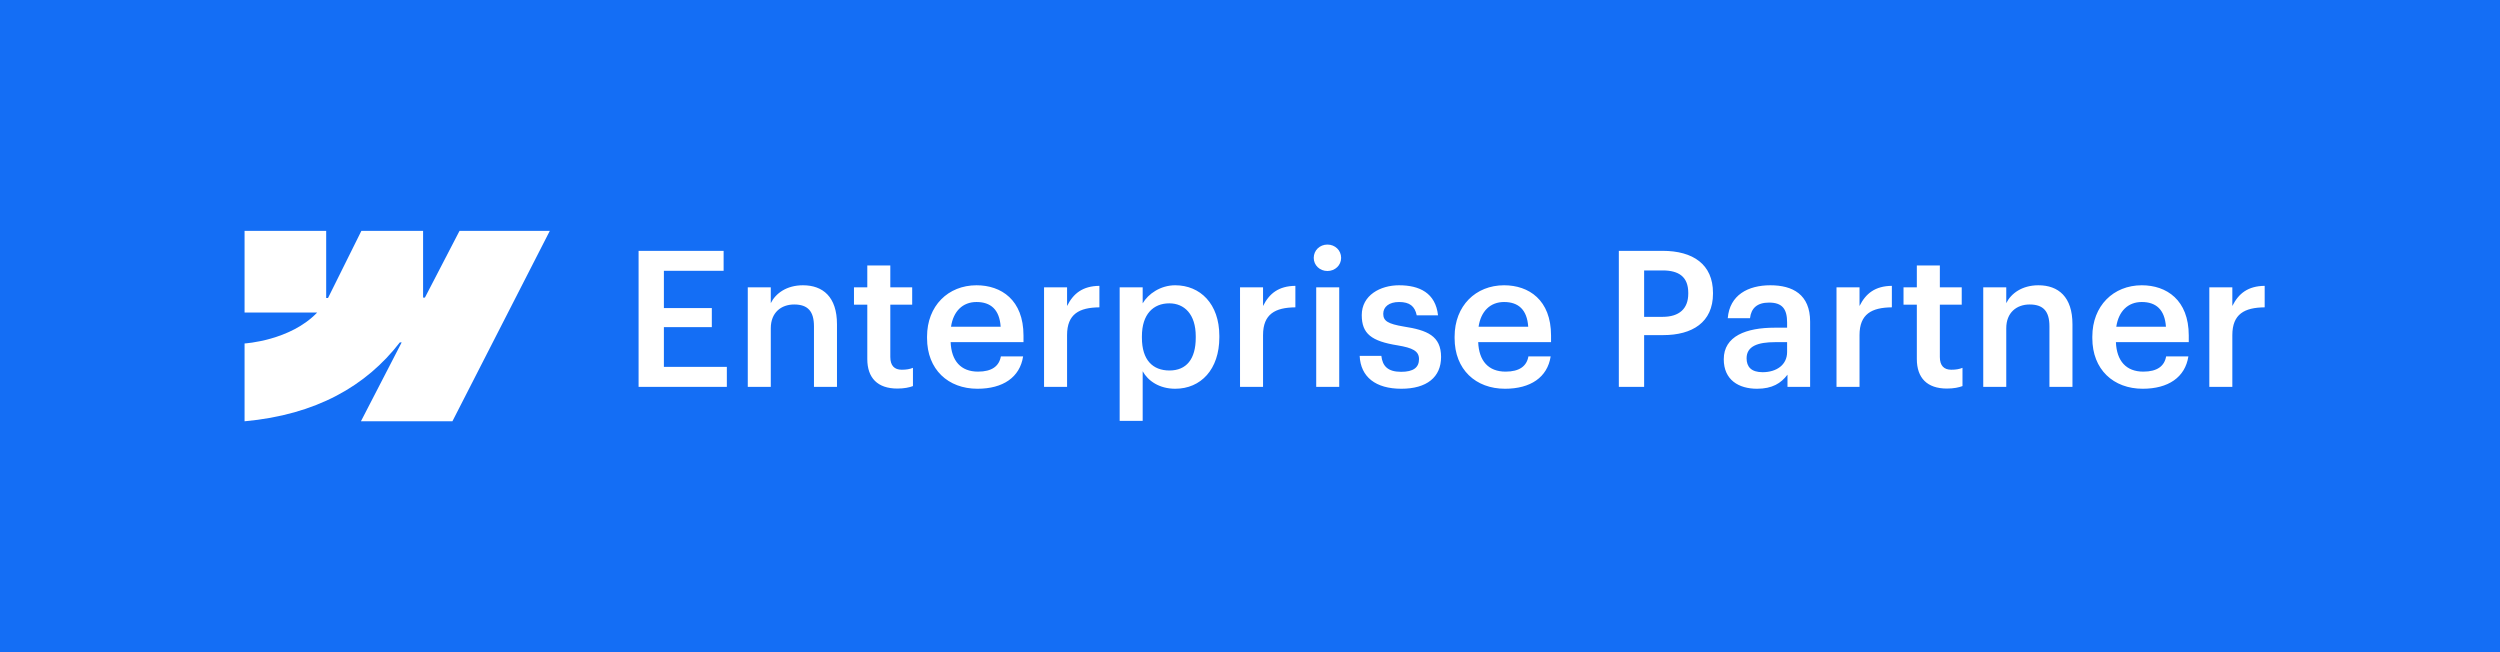 <svg width="184" height="48" viewBox="0 0 184 48" fill="none" xmlns="http://www.w3.org/2000/svg">
<path d="M184 0H0V48H184V0Z" fill="#146EF5"/>
<path d="M47 28.472H53.496V27.002H48.862V24.076H52.39V22.676H48.862V19.932H53.258V18.462H47V28.472ZM55.036 28.472H56.73V24.16C56.73 22.998 57.5 22.41 58.452 22.41C59.46 22.41 59.908 22.914 59.908 24.02V28.472H61.602V23.866C61.602 21.85 60.566 20.996 59.096 20.996C57.892 20.996 57.08 21.598 56.73 22.312V21.15H55.036V28.472ZM66.045 28.598C66.563 28.598 66.927 28.514 67.193 28.416V27.072C66.955 27.17 66.703 27.212 66.367 27.212C65.835 27.212 65.527 26.918 65.527 26.274V22.424H67.137V21.15H65.527V19.54H63.833V21.15H62.853V22.424H63.833V26.428C63.833 27.814 64.589 28.598 66.045 28.598ZM71.941 28.612C73.817 28.612 75.063 27.772 75.301 26.232H73.663C73.537 26.946 73.005 27.352 71.983 27.352C70.723 27.352 70.023 26.568 69.967 25.182H75.329V24.692C75.329 22.074 73.691 20.996 71.871 20.996C69.785 20.996 68.231 22.508 68.231 24.776V24.888C68.231 27.198 69.785 28.612 71.941 28.612ZM69.995 24.048C70.163 22.914 70.849 22.228 71.871 22.228C72.921 22.228 73.565 22.788 73.649 24.048H69.995ZM76.842 28.472H78.536V24.664C78.536 23.11 79.432 22.634 80.916 22.62V21.038C79.684 21.052 78.998 21.598 78.536 22.522V21.15H76.842V28.472ZM82.407 30.978H84.101V27.324C84.493 28.038 85.333 28.612 86.495 28.612C88.385 28.612 89.743 27.184 89.743 24.832V24.72C89.743 22.354 88.329 20.996 86.495 20.996C85.417 20.996 84.507 21.626 84.101 22.326V21.15H82.407V30.978ZM86.075 27.268C84.843 27.268 84.045 26.498 84.045 24.86V24.748C84.045 23.124 84.885 22.326 86.061 22.326C87.167 22.326 88.007 23.124 88.007 24.748V24.86C88.007 26.428 87.321 27.268 86.075 27.268ZM91.266 28.472H92.96V24.664C92.96 23.11 93.856 22.634 95.34 22.62V21.038C94.108 21.052 93.422 21.598 92.96 22.522V21.15H91.266V28.472ZM96.873 28.472H98.567V21.15H96.873V28.472ZM97.699 19.946C98.259 19.946 98.707 19.526 98.707 18.98C98.707 18.42 98.259 18 97.699 18C97.139 18 96.691 18.42 96.691 18.98C96.691 19.526 97.139 19.946 97.699 19.946ZM103.137 28.612C105.013 28.612 106.063 27.758 106.063 26.274C106.063 24.72 105.041 24.3 103.319 24.034C102.157 23.838 101.807 23.628 101.807 23.096C101.807 22.578 102.241 22.228 102.969 22.228C103.753 22.228 104.131 22.536 104.271 23.208H105.839C105.657 21.556 104.467 20.996 102.969 20.996C101.597 20.996 100.225 21.724 100.225 23.194C100.225 24.566 100.939 25.112 102.871 25.42C103.949 25.602 104.439 25.826 104.439 26.428C104.439 27.044 104.033 27.366 103.123 27.366C102.129 27.366 101.751 26.932 101.667 26.19H100.071C100.141 27.744 101.247 28.612 103.137 28.612ZM110.769 28.612C112.645 28.612 113.891 27.772 114.129 26.232H112.491C112.365 26.946 111.833 27.352 110.811 27.352C109.551 27.352 108.851 26.568 108.795 25.182H114.157V24.692C114.157 22.074 112.519 20.996 110.699 20.996C108.613 20.996 107.059 22.508 107.059 24.776V24.888C107.059 27.198 108.613 28.612 110.769 28.612ZM108.823 24.048C108.991 22.914 109.677 22.228 110.699 22.228C111.749 22.228 112.393 22.788 112.477 24.048H108.823ZM119.146 28.472H121.008V24.664H122.408C124.55 24.664 126.076 23.726 126.076 21.612V21.556C126.076 19.456 124.606 18.462 122.366 18.462H119.146V28.472ZM121.008 23.32V19.904H122.366C123.556 19.904 124.256 20.366 124.256 21.556V21.612C124.256 22.718 123.598 23.32 122.366 23.32H121.008ZM129.319 28.612C130.439 28.612 131.083 28.206 131.559 27.576V28.472H133.225V23.67C133.225 21.668 131.937 20.996 130.299 20.996C128.661 20.996 127.303 21.71 127.163 23.418H128.801C128.885 22.69 129.319 22.27 130.201 22.27C131.195 22.27 131.531 22.76 131.531 23.74V24.118H130.621C128.521 24.118 126.869 24.734 126.869 26.442C126.869 27.968 127.975 28.612 129.319 28.612ZM129.725 27.394C128.885 27.394 128.549 26.988 128.549 26.372C128.549 25.476 129.375 25.182 130.663 25.182H131.531V25.91C131.531 26.848 130.761 27.394 129.725 27.394ZM135.167 28.472H136.861V24.664C136.861 23.11 137.757 22.634 139.241 22.62V21.038C138.009 21.052 137.323 21.598 136.861 22.522V21.15H135.167V28.472ZM143.291 28.598C143.809 28.598 144.173 28.514 144.439 28.416V27.072C144.201 27.17 143.949 27.212 143.613 27.212C143.081 27.212 142.773 26.918 142.773 26.274V22.424H144.383V21.15H142.773V19.54H141.079V21.15H140.099V22.424H141.079V26.428C141.079 27.814 141.835 28.598 143.291 28.598ZM145.967 28.472H147.661V24.16C147.661 22.998 148.431 22.41 149.383 22.41C150.391 22.41 150.839 22.914 150.839 24.02V28.472H152.533V23.866C152.533 21.85 151.497 20.996 150.027 20.996C148.823 20.996 148.011 21.598 147.661 22.312V21.15H145.967V28.472ZM157.705 28.612C159.581 28.612 160.827 27.772 161.065 26.232H159.427C159.301 26.946 158.769 27.352 157.747 27.352C156.487 27.352 155.787 26.568 155.731 25.182H161.093V24.692C161.093 22.074 159.455 20.996 157.635 20.996C155.549 20.996 153.995 22.508 153.995 24.776V24.888C153.995 27.198 155.549 28.612 157.705 28.612ZM155.759 24.048C155.927 22.914 156.613 22.228 157.635 22.228C158.685 22.228 159.329 22.788 159.413 24.048H155.759ZM162.606 28.472H164.3V24.664C164.3 23.11 165.196 22.634 166.68 22.62V21.038C165.448 21.052 164.762 21.598 164.3 22.522V21.15H162.606V28.472Z" fill="white"/>
<path fill-rule="evenodd" clip-rule="evenodd" d="M40.465 16.993L33.297 31.007H26.564L29.564 25.199H29.429C26.954 28.412 23.262 30.527 18 31.007V25.279C18 25.279 21.366 25.081 23.345 23H18V16.994H24.007V21.934L24.142 21.933L26.596 16.994H31.139V21.903L31.274 21.902L33.82 16.993H40.465Z" fill="white"/>
</svg>
